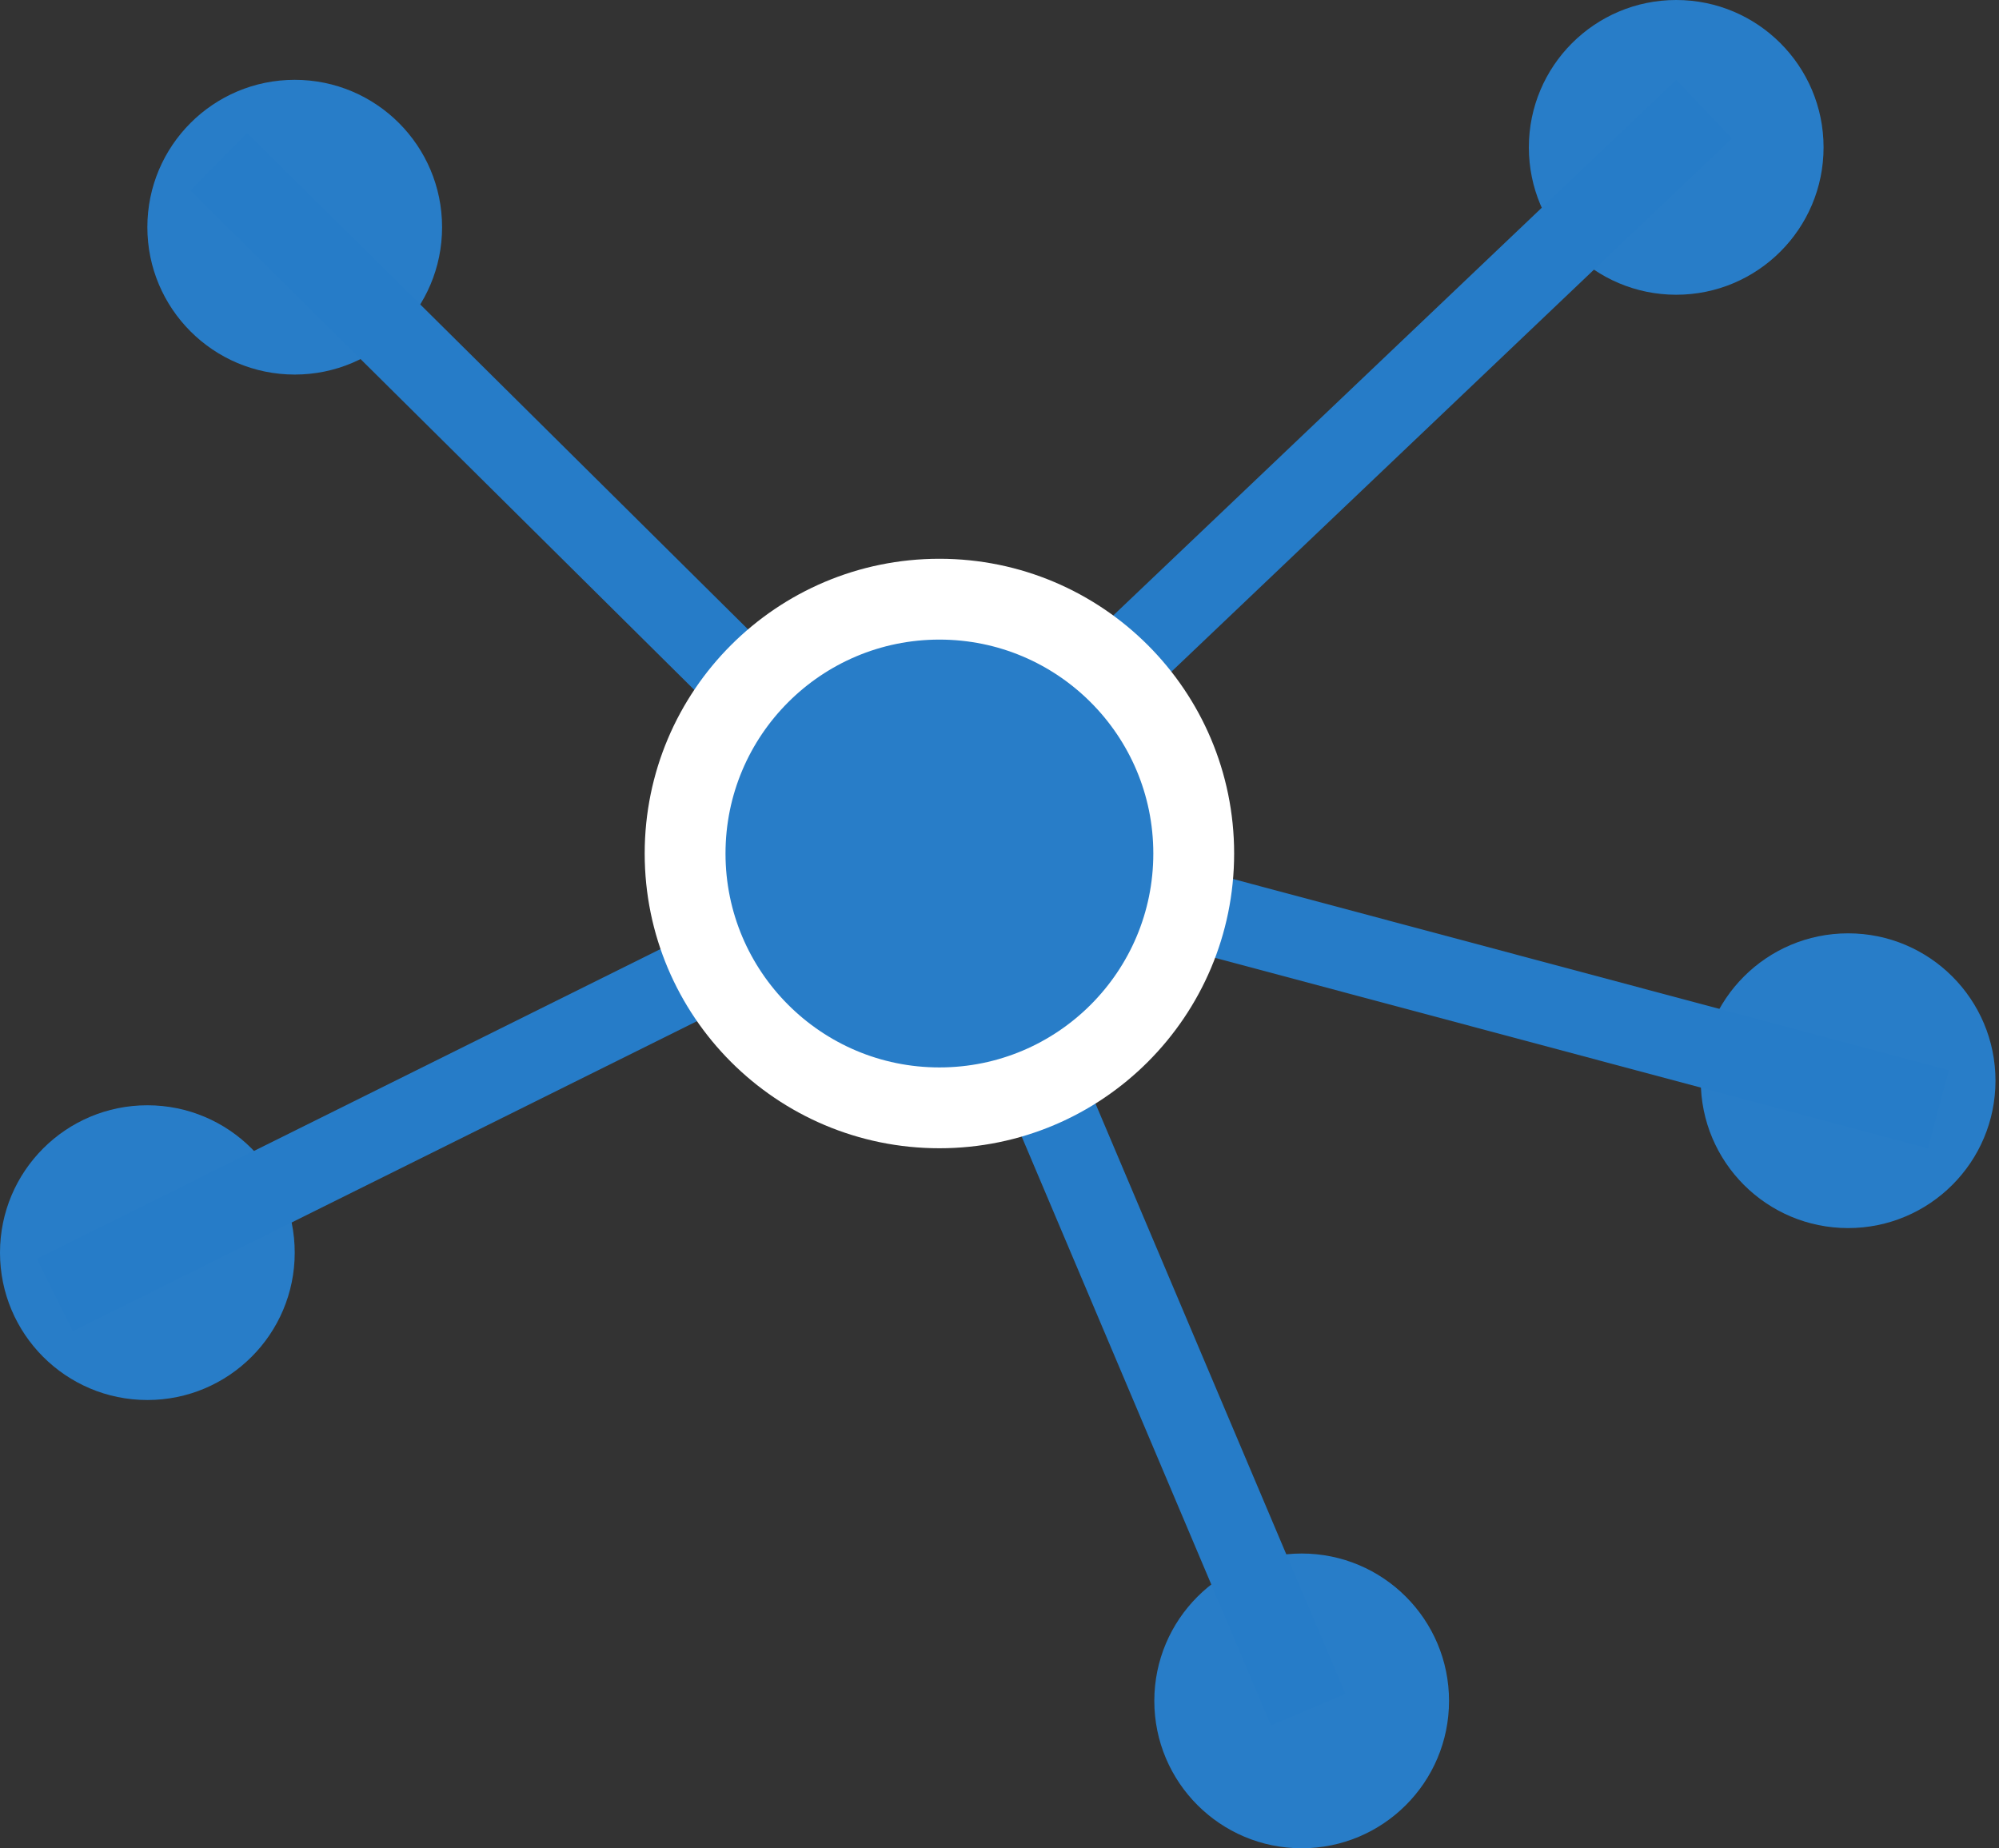 <svg width="371" height="343" viewBox="0 0 371 343" fill="none" xmlns="http://www.w3.org/2000/svg">
<rect x="0" y="0" width="371" height="343" fill="#333333" stroke="none"/>
<circle cx="54.698" cy="42.162" r="27.349" fill="#287DC8"/>
<circle cx="27.349" cy="232.466" r="27.349" fill="#287DC8"/>
<circle cx="241.581" cy="315.652" r="27.349" fill="#287DC8"/>
<circle cx="342.999" cy="200.558" r="27.349" fill="#287DC8"/>
<circle cx="311.093" cy="27.349" r="27.349" fill="#287DC8"/>
<line x1="40.606" y1="29.999" x2="170.513" y2="158.766" stroke="#267CC8" stroke-width="15"/>
<line x1="316.263" y1="20.247" x2="152.17" y2="176.363" stroke="#267CC8" stroke-width="15"/>
<line x1="176.698" y1="161.17" x2="242.791" y2="317.286" stroke="#267CC8" stroke-width="15"/>
<line x1="176.285" y1="156.848" x2="359.75" y2="205.848" stroke="#267CC8" stroke-width="15"/>
<line x1="177.685" y1="157.135" x2="10.174" y2="240.321" stroke="#267CC8" stroke-width="15"/>
<circle cx="174.348" cy="158.395" r="47.198" fill="#287DC8" stroke="white" stroke-width="15"/>
</svg>
